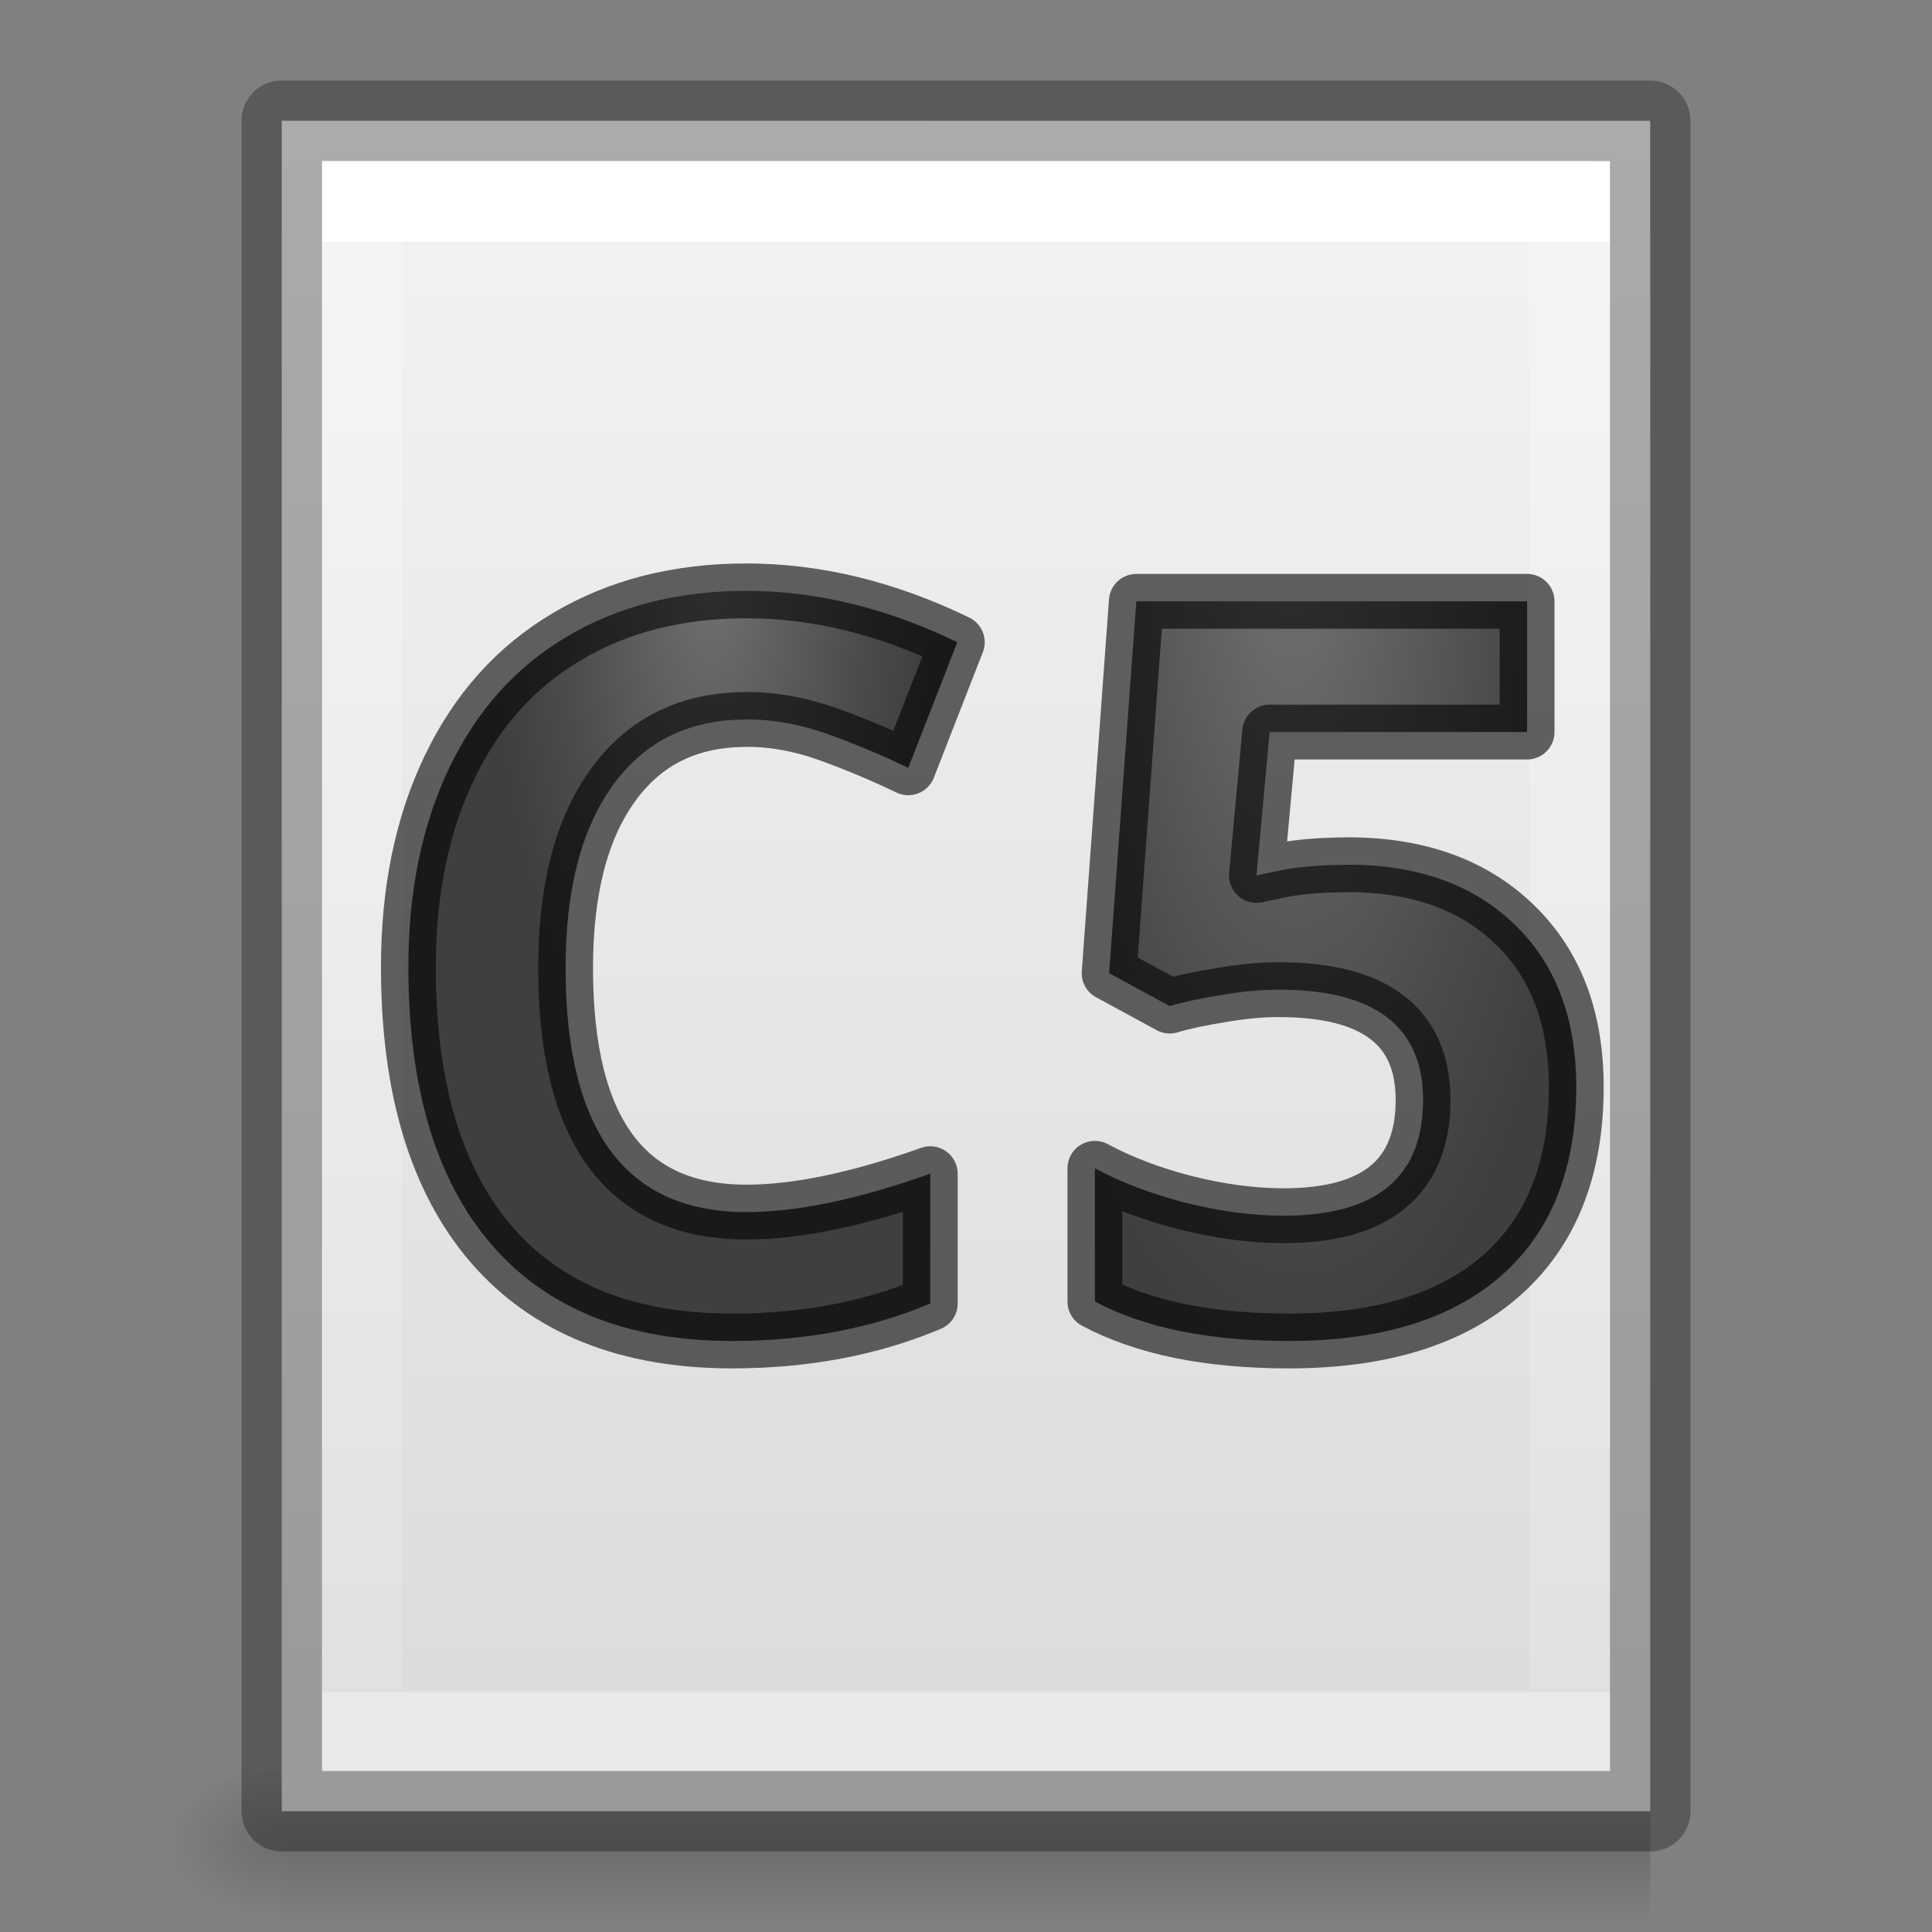 <svg viewBox="0 0 24 24" xmlns="http://www.w3.org/2000/svg" xmlns:xlink="http://www.w3.org/1999/xlink"><rect x="0" y="0" width="24" height="24" fill="#808080" stroke="none"/><radialGradient id="a" cx="16.032" cy="8.322" fx="16.032" fy="8.322" gradientTransform="matrix(-1.14 .014 -.038 -3.127 34.623 32.322)" gradientUnits="userSpaceOnUse" r="3.331" xlink:href="#b"/><radialGradient id="b" cx="9" cy="3.783" gradientTransform="matrix(-2.183 -.156 .274 -3.83 -.952 15.568)" gradientUnits="userSpaceOnUse" r="3.655"><stop offset="0" stop-color="#737373"/><stop offset=".262" stop-color="#636363"/><stop offset=".705" stop-color="#4b4b4b"/><stop offset="1" stop-color="#3f3f3f"/></radialGradient><radialGradient id="c" cx="8.84" cy="8.116" fx="8.84" fy="8.116" gradientTransform="matrix(-.726 -0 0 -1.889 15.257 22.155)" gradientUnits="userSpaceOnUse" r="3.75" xlink:href="#b"/><linearGradient id="d" gradientTransform="matrix(.035 0 0 .008 -.725 18.981)" gradientUnits="userSpaceOnUse" x1="302.857" x2="302.857" y1="366.648" y2="609.505"><stop offset="0" stop-opacity="0"/><stop offset=".5"/><stop offset="1" stop-opacity="0"/></linearGradient><radialGradient id="e" cx="605.714" cy="486.648" gradientTransform="matrix(-.012 0 0 .008 10.761 18.981)" gradientUnits="userSpaceOnUse" r="117.143"><stop offset="0"/><stop offset="1" stop-opacity="0"/></radialGradient><linearGradient id="f" gradientTransform="matrix(.486 0 0 .456 .343 .349)" gradientUnits="userSpaceOnUse" x1="25.132" x2="25.132" y1=".985" y2="47.013"><stop offset="0" stop-color="#f4f4f4"/><stop offset="1" stop-color="#dbdbdb"/></linearGradient><linearGradient id="g" gradientTransform="matrix(.405 0 0 .514 2.27 -.324)" gradientUnits="userSpaceOnUse" x1="24" x2="24" y1="6.474" y2="41.526"><stop offset="0" stop-color="#fff"/><stop offset="0" stop-color="#fff" stop-opacity=".235"/><stop offset="1" stop-color="#fff" stop-opacity=".157"/><stop offset="1" stop-color="#fff" stop-opacity=".392"/></linearGradient><path d="m3.5 22h17v2h-17z" fill="url(#d)" opacity=".15"/><path d="m3.5 22v2c-.62.004-1.5-.448-1.5-1 0-.552.692-1 1.5-1z" fill="url(#e)" opacity=".15"/><path d="m3.5 1.5c3.896 0 17.0.001 17.0.001l0 20.999s-11.333 0-17 0c0-7 0-14 0-21z" fill="url(#f)"/><path d="m19.5 21.5h-15v-19h15z" fill="none" stroke="url(#g)" stroke-linecap="round"/><g stroke="#000" stroke-linejoin="round"><path d="m3.5 1.5c3.896 0 17.0.001 17.0.001l0 20.999s-11.333 0-17 0c0-7 0-14 0-21z" fill="none" opacity=".3" stroke-width="1"/><g stroke-opacity=".6" stroke-width=".681"><path d="m16.746 10.742c.866 0 1.554.246 2.064.738.514.492.771 1.167.771 2.023 0 1.012-.308 1.791-.924 2.337-.616.545-1.498.818-2.645.818-.995 0-1.799-.163-2.411-.49v-1.655c.322.174.697.317 1.126.428.429.107.835.161 1.218.161 1.155 0 1.733-.48 1.733-1.439 0-.912-.598-1.369-1.794-1.369-.217 0-.455.022-.715.067-.262.042-.474.087-.638.137l-.753-.409.338-4.619h4.854v1.624h-3.198l-.164 1.781.214-.045c.249-.058.557-.087.924-.087z" fill="url(#a)"/><path d="m9.271 8.938c-.714 0-1.267.273-1.659.819-.391.541-.586 1.298-.586 2.269 0 2.021.749 3.031 2.246 3.031.629 0 1.391-.159 2.284-.477v1.613c-.735.31-1.556.465-2.461.465-1.302 0-2.299-.399-2.989-1.197-.689-.801-1.033-1.95-1.033-3.447 0-.943.169-1.767.507-2.473.339-.711.825-1.255 1.458-1.63.636-.38 1.381-.571 2.234-.571.869 0 1.743.213 2.62.638l-.609 1.56c-.336-.161-.673-.302-1.012-.423-.338-.119-.67-.179-.998-.179z" fill="url(#c)"/></g></g></svg>